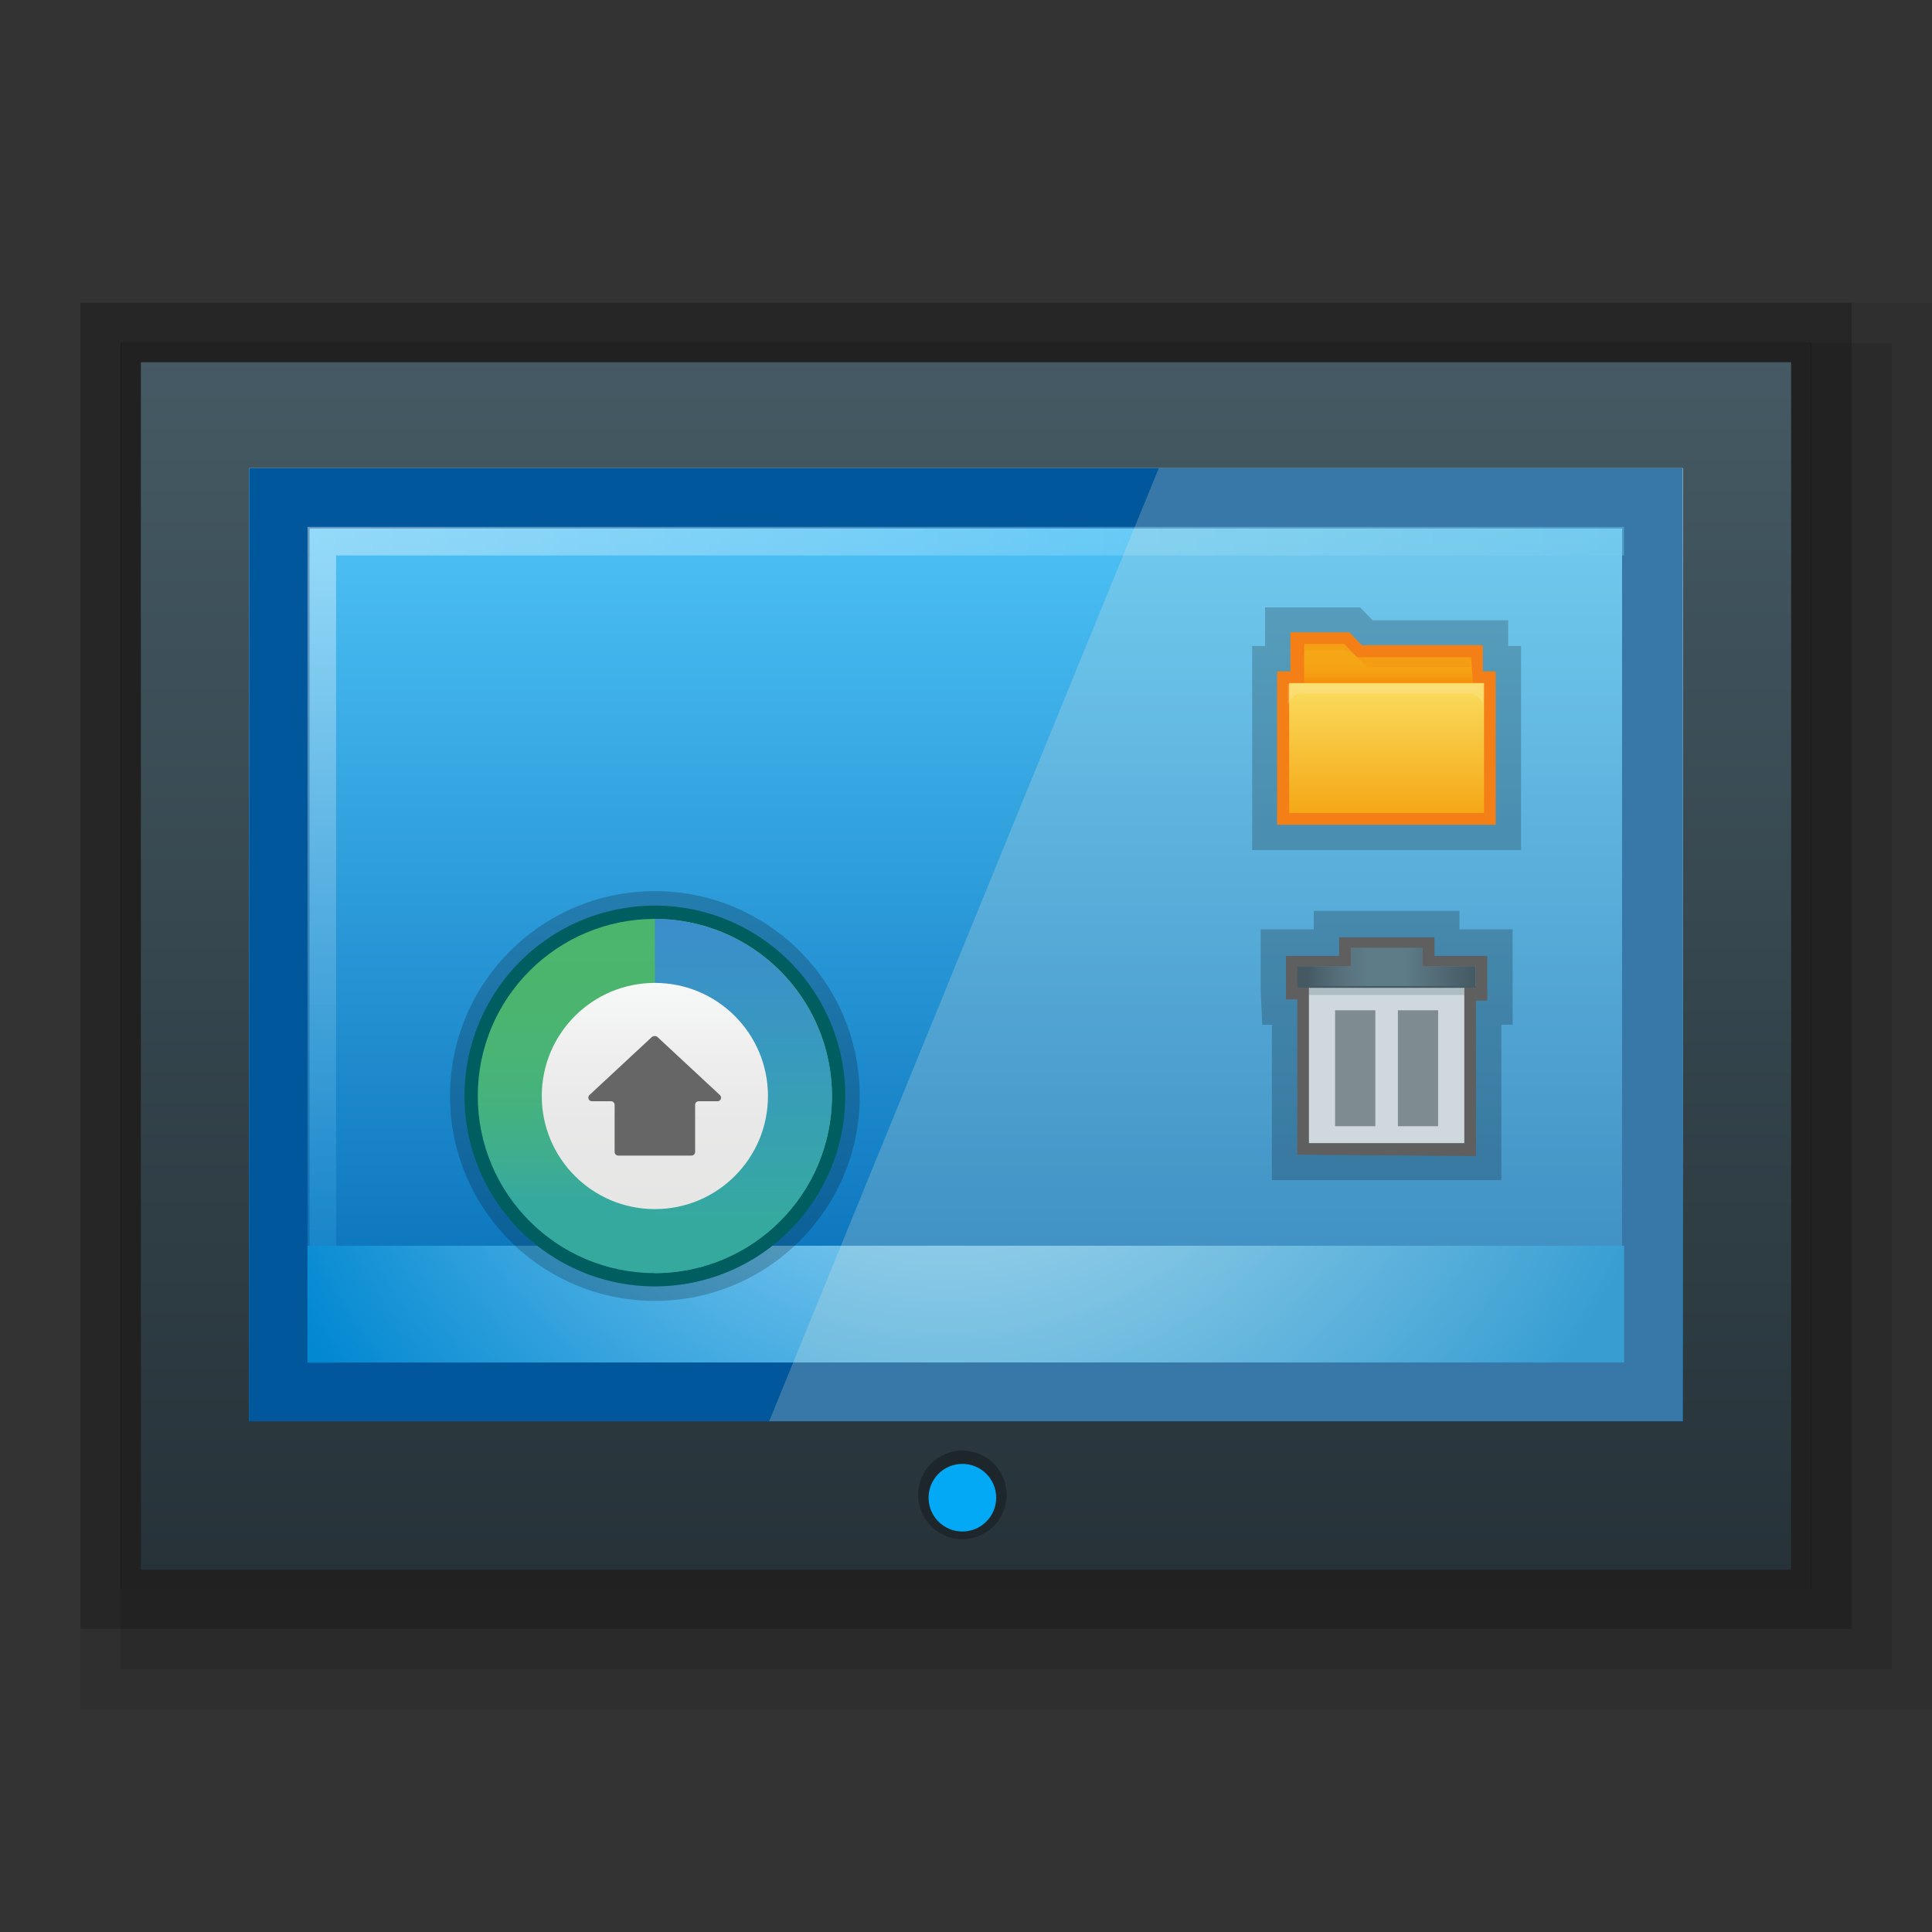 <svg id="显示桌面" xmlns="http://www.w3.org/2000/svg" xmlns:xlink="http://www.w3.org/1999/xlink" viewBox="0 0 48 48"><rect x="0" y="0" width="48" height="48" fill="#333333" stroke="none"/><defs><style>.cls-1{opacity:0.2;}.cls-2{opacity:0.08;}.cls-3{opacity:0.1;}.cls-4{fill:url(#linear-gradient);}.cls-5{fill:#212121;}.cls-6{fill:url(#linear-gradient-2);}.cls-7{fill:url(#未命名的渐变_39);}.cls-8{fill:#01579b;}.cls-10,.cls-9{opacity:0.4;}.cls-9{fill:url(#linear-gradient-3);}.cls-10{fill:url(#linear-gradient-4);}.cls-11{fill:url(#未命名的渐变_15);}.cls-12{fill:#eee8d5;opacity:0.23;}.cls-12,.cls-15,.cls-19,.cls-20,.cls-21,.cls-27,.cls-28,.cls-31,.cls-35{isolation:isolate;}.cls-13{fill:#1d272b;}.cls-14{fill:#03a9f4;}.cls-15{opacity:0.2;}.cls-16{fill:#ea7c1f;stroke:#f57f17;}.cls-16,.cls-22,.cls-29,.cls-35{stroke-miterlimit:10;}.cls-16,.cls-22,.cls-29{stroke-width:0.5px;}.cls-17{fill:url(#未命名的渐变_3);}.cls-18{fill:url(#未命名的渐变_2);}.cls-19{fill:#fdefba;opacity:0.25;}.cls-20,.cls-21{fill:#e65100;}.cls-20{opacity:0.1;}.cls-21{opacity:0.05;}.cls-22{fill:#005e61;stroke:#005e61;}.cls-23{fill:url(#未命名的渐变_6);}.cls-24{fill:url(#未命名的渐变_5);}.cls-25{fill:url(#未命名的渐变_4);}.cls-26{fill:#666;}.cls-27{opacity:0.1;}.cls-28{opacity:0.2;}.cls-29{fill:#606061;stroke:#5f5f60;}.cls-30{fill:#cfd8dc;}.cls-31,.cls-32{fill:#5e7b88;}.cls-31{opacity:0.3;}.cls-33{fill:url(#未命名的渐变_10);}.cls-34{fill:#445962;}.cls-35{fill:none;stroke:#2f3e44;opacity:0.5;}</style><linearGradient id="linear-gradient" x1="24" y1="8.77" x2="24" y2="39.23" gradientUnits="userSpaceOnUse"><stop offset="0" stop-color="#455a64"/><stop offset="1" stop-color="#263238"/></linearGradient><linearGradient id="linear-gradient-2" x1="24" y1="11.63" x2="24" y2="35.31" gradientUnits="userSpaceOnUse"><stop offset="0" stop-color="#b3e5fc"/><stop offset="1" stop-color="#0288d1"/></linearGradient><linearGradient id="未命名的渐变_39" x1="24" y1="34.56" x2="24" y2="12.38" gradientUnits="userSpaceOnUse"><stop offset="0" stop-color="#026ab5"/><stop offset="1" stop-color="#4fc3f7"/></linearGradient><linearGradient id="linear-gradient-3" x1="7.64" y1="13.44" x2="40.36" y2="13.44" gradientUnits="userSpaceOnUse"><stop offset="0" stop-color="#fff"/><stop offset="1" stop-color="#4fc3f7"/></linearGradient><linearGradient id="linear-gradient-4" x1="-1277.22" y1="364.76" x2="-1257.16" y2="364.76" gradientTransform="translate(-356.76 -1243.37) rotate(-90)" gradientUnits="userSpaceOnUse"><stop offset="0" stop-color="#0288d1"/><stop offset="1" stop-color="#fff"/></linearGradient><radialGradient id="未命名的渐变_15" cx="34.37" cy="15.9" r="19.24" gradientTransform="translate(-9.5 10.2) scale(0.96 0.89)" xlink:href="#linear-gradient-2"/><linearGradient id="未命名的渐变_3" x1="-2958.23" y1="-2051.15" x2="-2958.23" y2="-2051.75" gradientTransform="translate(5950.9 4119.51) scale(2)" gradientUnits="userSpaceOnUse"><stop offset="0" stop-color="#f57c00"/><stop offset="0.16" stop-color="#f58f09"/><stop offset="0.36" stop-color="#f59d11"/><stop offset="0.6" stop-color="#f5a515"/><stop offset="0.99" stop-color="#f5a816"/></linearGradient><linearGradient id="未命名的渐变_2" x1="-2958.23" y1="-2051.27" x2="-2958.23" y2="-2049.65" gradientTransform="translate(5950.9 4119.51) scale(2)" gradientUnits="userSpaceOnUse"><stop offset="0" stop-color="#fadd60"/><stop offset="0.99" stop-color="#f5a816"/></linearGradient><linearGradient id="未命名的渐变_6" x1="-2186.13" y1="-1849.18" x2="-2186.13" y2="-1840.38" gradientTransform="translate(2202.4 1872.01)" gradientUnits="userSpaceOnUse"><stop offset="0" stop-color="#4cb56d"/><stop offset="0.24" stop-color="#4bb56f"/><stop offset="0.41" stop-color="#48b476"/><stop offset="0.55" stop-color="#44b181"/><stop offset="0.68" stop-color="#3ead90"/><stop offset="0.79" stop-color="#36a99f"/></linearGradient><linearGradient id="未命名的渐变_5" x1="-2183.93" y1="-1849.18" x2="-2183.93" y2="-1840.38" gradientTransform="translate(2202.4 1872.01)" gradientUnits="userSpaceOnUse"><stop offset="0" stop-color="#3b8ecb"/><stop offset="0.15" stop-color="#3a92c7"/><stop offset="0.42" stop-color="#389bbc"/><stop offset="0.78" stop-color="#36a7a4"/><stop offset="0.84" stop-color="#36a99f"/></linearGradient><linearGradient id="未命名的渐变_4" x1="-2186.13" y1="-1847.59" x2="-2186.13" y2="-1841.98" gradientTransform="translate(2202.4 1872.01)" gradientUnits="userSpaceOnUse"><stop offset="0" stop-color="#f7f8f8"/><stop offset="0.29" stop-color="#efefef"/><stop offset="0.61" stop-color="#e8e8e8"/><stop offset="1" stop-color="#e6e6e5"/></linearGradient><linearGradient id="未命名的渐变_10" x1="32.24" y1="24.03" x2="36.66" y2="24.03" gradientUnits="userSpaceOnUse"><stop offset="0.05" stop-color="#445962"/><stop offset="0.13" stop-color="#4d646e"/><stop offset="0.29" stop-color="#5a7581"/><stop offset="0.4" stop-color="#5e7b88"/><stop offset="0.61" stop-color="#5e7b88"/><stop offset="1" stop-color="#445962"/></linearGradient></defs><title>画板 22</title><g id="_48" data-name="48"><rect class="cls-1" x="2" y="7.52" width="44" height="32.95"/><rect class="cls-2" x="2" y="7.52" width="46" height="34.95"/><rect class="cls-3" x="3" y="8.52" width="44" height="32.95"/><polygon points="44.5 8.52 3.5 8.52 3 8.52 3 9.02 3 38.98 3 39.48 3.5 39.48 44.5 39.48 45 39.48 45 38.98 45 9.02 45 8.52 44.5 8.52"/><rect class="cls-4" x="3.25" y="8.77" width="41.5" height="30.45"/><path class="cls-5" d="M44.5,9V39H3.5V9h41m.5-.5H3v31H45v-31Z"/><path class="cls-2" d="M41.27,34.78V12.87H7.43V34.78Z"/><path class="cls-3" d="M41.63,35.13V12.51H7.08V35.13Z"/><rect id="rect3008" class="cls-6" x="6.19" y="11.63" width="35.62" height="23.68"/><g id="rect3008-2" data-name="rect3008"><rect class="cls-7" x="6.94" y="12.38" width="34.12" height="22.18"/><path class="cls-8" d="M40.3,13.13V33.81H7.69V13.13H40.3m1.5-1.5H6.19V35.31H41.8V11.63Z"/></g><rect class="cls-9" x="7.64" y="13.09" width="32.71" height="0.71"/><rect class="cls-10" x="7.64" y="13.8" width="0.71" height="20.06"/><rect class="cls-11" x="7.64" y="30.95" width="32.71" height="2.9"/><path id="rect3008-0" class="cls-12" d="M28.79,11.63,19.11,35.31H41.8V11.63Z"/><circle class="cls-13" cx="23.91" cy="37.14" r="1.1"/><circle class="cls-14" cx="23.91" cy="37.21" r="0.84"/><polygon class="cls-15" points="31.11 21.12 31.11 16.05 31.43 16.05 31.43 15.09 33.79 15.09 34.1 15.41 37.47 15.41 37.47 16.05 37.79 16.05 37.79 21.12 31.11 21.12"/><polygon class="cls-16" points="31.98 20.24 31.98 16.93 32.31 16.93 32.31 15.96 33.42 15.96 33.73 16.28 36.59 16.28 36.59 16.93 36.91 16.93 36.91 20.24 31.98 20.24"/><path class="cls-17" d="M36.55,16.33H33.72L33.4,16h-1v1.05a.16.16,0,0,0,.16.16h3.88c.08,0,.16,0,.16-.08S36.55,16.33,36.55,16.33Z"/><polyline id="rect2990" class="cls-18" points="36.87 16.97 36.87 20.2 32.03 20.2 32.03 16.97"/><path id="rect3004" class="cls-19" d="M32,17v.62a.36.36,0,0,1,.32-.39h4.2a.36.36,0,0,1,.32.39V17Z"/><path id="path3801" class="cls-20" d="M32.35,16v.4c0-.16.08-.25.15-.25h.84a.48.48,0,0,1,.26.08l.13.08L33.41,16H32.35Z"/><polygon class="cls-20" points="33.72 16.33 36.55 16.33 36.55 16.57 33.97 16.57 33.72 16.33"/><rect class="cls-21" x="32.35" y="16.83" width="4.21" height="0.14"/><circle class="cls-15" cx="16.27" cy="27.23" r="5.09"/><path class="cls-22" d="M16.27,31.71a4.48,4.48,0,1,1,4.48-4.48A4.48,4.48,0,0,1,16.27,31.71Z"/><circle class="cls-23" cx="16.27" cy="27.23" r="4.4"/><path class="cls-24" d="M20.67,27.23a4.41,4.41,0,0,0-4.4-4.4v8.8A4.41,4.41,0,0,0,20.67,27.23Z"/><circle class="cls-25" cx="16.27" cy="27.23" r="2.81"/><path class="cls-26" d="M17.89,27.21l-1.56-1.45a.12.12,0,0,0-.13,0l-1.56,1.45a.09.09,0,0,0,.06.15h.48a.09.09,0,0,1,.09.09v1.17a.09.09,0,0,0,.09.09h1.82a.09.09,0,0,0,.09-.09V27.45a.09.09,0,0,1,.09-.09h.48A.09.09,0,0,0,17.89,27.21Z"/><path class="cls-27" d="M35,24v0h-1v0Z"/><polygon class="cls-28" points="31.6 29.32 31.6 25.46 31.36 25.46 31.32 24.58 31.32 23.09 32.64 23.09 32.64 22.63 36.26 22.63 36.26 23.09 37.58 23.09 37.58 25.46 37.3 25.46 37.3 29.32 31.6 29.32"/><path class="cls-28" d="M34.93,23.88v0H34v0Z"/><path class="cls-29" d="M32.48,28.44V24.58h-.28V24h1.32v-.46h1.87V24H36.7v.61h-.28v3.86Z"/><rect class="cls-30" x="32.52" y="24.54" width="3.86" height="3.86"/><rect class="cls-31" x="32.52" y="24.54" width="3.86" height="0.18"/><rect class="cls-32" x="32.24" y="24.01" width="4.43" height="0.53"/><polygon class="cls-32" points="33.56 23.55 33.56 24.01 33.84 24.01 33.84 23.7 35.05 23.7 35.05 24.01 35.34 24.01 35.34 23.55 33.56 23.55"/><polygon class="cls-33" points="35.34 24.01 35.34 23.55 33.56 23.55 33.56 24.01 32.23 24.01 32.23 24.5 36.66 24.5 36.66 24.01 35.34 24.01"/><rect class="cls-34" x="32.24" y="24.5" width="4.43" height="0.04"/><line class="cls-35" x1="33.67" y1="25.1" x2="33.67" y2="27.98"/><line class="cls-35" x1="35.23" y1="25.1" x2="35.23" y2="27.98"/></g></svg>